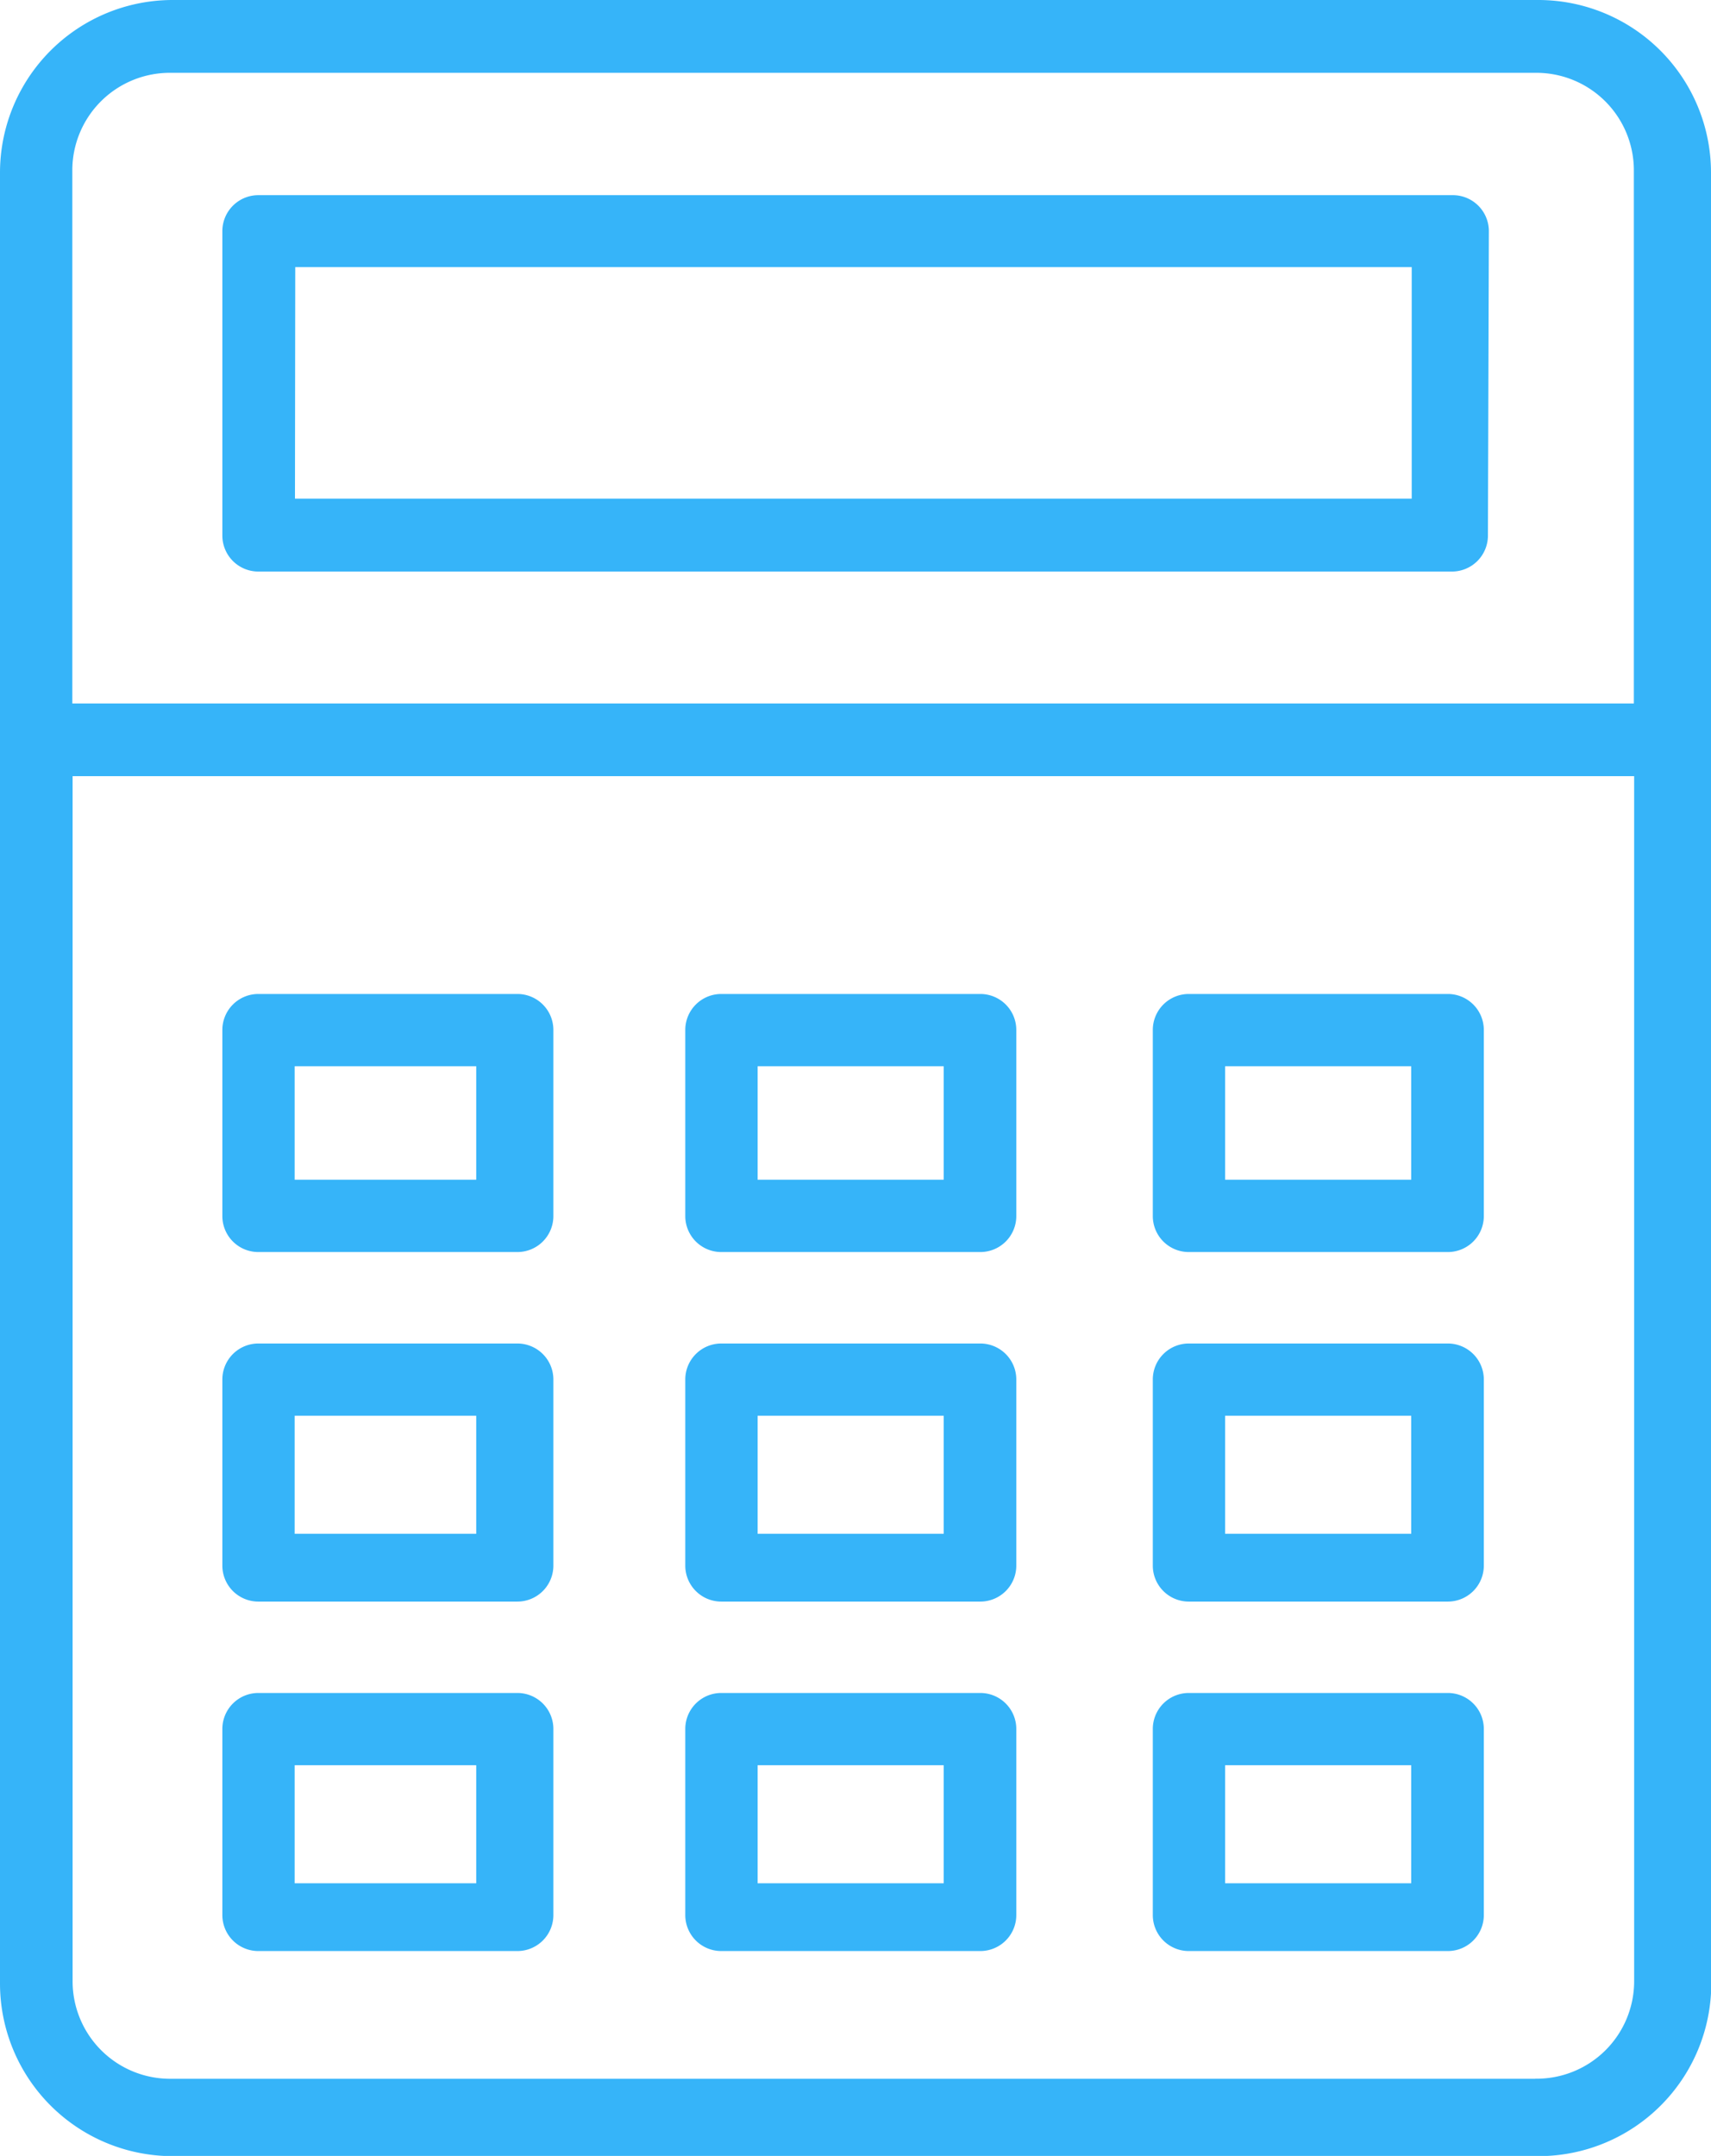 <svg xmlns="http://www.w3.org/2000/svg" width="23.777" height="29.958" viewBox="0 0 23.777 29.958">
  <g id="calculator" transform="translate(-68 -19)">
    <path id="Path_824" data-name="Path 824" d="M91.777,21.4a2.4,2.4,0,0,0-2.4-2.4H70.4A2.4,2.4,0,0,0,68,21.4V46.561a2.4,2.4,0,0,0,2.4,2.4H89.381a2.4,2.4,0,0,0,2.4-2.4Zm-21.4-1.388H89.333a1.355,1.355,0,0,1,1.372,1.363v7.4h-21.7v-7.4a1.355,1.355,0,0,1,1.372-1.363ZM89.333,47.886H70.381a1.355,1.355,0,0,1-1.372-1.363V29.785h21.7V46.522a1.355,1.355,0,0,1-1.372,1.363Z" fill="#36b4f9"/>
    <path id="Path_825" data-name="Path 825" d="M134.6,62.5a.5.5,0,0,0-.5-.5H117.5a.5.5,0,0,0-.5.5V66.73a.5.5,0,0,0,.5.5h16.587a.5.5,0,0,0,.5-.5Zm-16.587.5h15.515v3.217H118.009Z" transform="translate(-45.91 -40.288)" fill="#36b4f9"/>
    <path id="Path_826" data-name="Path 826" d="M121.6,238.5a.5.5,0,0,0-.5-.5H117.5a.5.5,0,0,0-.5.5v2.586a.5.5,0,0,0,.5.5H121.1a.5.5,0,0,0,.5-.5Zm-1.072,2.081h-2.523v-1.577h2.523Z" transform="translate(-45.91 -205.188)" fill="#36b4f9"/>
    <path id="Path_827" data-name="Path 827" d="M121.6,315.5a.5.5,0,0,0-.5-.5H117.5a.5.5,0,0,0-.5.5v2.586a.5.5,0,0,0,.5.5H121.1a.5.5,0,0,0,.5-.5Zm-1.072,2.144h-2.523v-1.64h2.523Z" transform="translate(-45.91 -277.331)" fill="#36b4f9"/>
    <path id="Path_828" data-name="Path 828" d="M121.6,392.5a.5.5,0,0,0-.5-.5H117.5a.5.5,0,0,0-.5.5v2.586a.5.5,0,0,0,.5.5H121.1a.5.5,0,0,0,.5-.5Zm-1.072,2.144h-2.523v-1.64h2.523Z" transform="translate(-45.91 -349.475)" fill="#36b4f9"/>
    <path id="Path_829" data-name="Path 829" d="M223.6,238.5a.5.5,0,0,0-.5-.5H219.5a.5.5,0,0,0-.5.5v2.586a.5.5,0,0,0,.5.5H223.1a.5.5,0,0,0,.5-.5Zm-1.009,2.081h-2.586v-1.577h2.586Z" transform="translate(-141.477 -205.188)" fill="#36b4f9"/>
    <path id="Path_830" data-name="Path 830" d="M223.6,315.5a.5.5,0,0,0-.5-.5H219.5a.5.5,0,0,0-.5.5v2.586a.5.5,0,0,0,.5.5H223.1a.5.5,0,0,0,.5-.5Zm-1.009,2.144h-2.586v-1.64h2.586Z" transform="translate(-141.477 -277.331)" fill="#36b4f9"/>
    <path id="Path_831" data-name="Path 831" d="M223.6,392.5a.5.5,0,0,0-.5-.5H219.5a.5.5,0,0,0-.5.5v2.586a.5.5,0,0,0,.5.5H223.1a.5.5,0,0,0,.5-.5Zm-1.009,2.144h-2.586v-1.64h2.586Z" transform="translate(-141.477 -349.475)" fill="#36b4f9"/>
    <path id="Path_832" data-name="Path 832" d="M326.6,238.5a.5.5,0,0,0-.5-.5H322.5a.5.5,0,0,0-.5.5v2.586a.5.5,0,0,0,.5.5H326.1a.5.5,0,0,0,.5-.5Zm-1.009,2.081h-2.586v-1.577h2.586Z" transform="translate(-237.98 -205.188)" fill="#36b4f9"/>
    <path id="Path_833" data-name="Path 833" d="M326.6,315.5a.5.5,0,0,0-.5-.5H322.5a.5.5,0,0,0-.5.5v2.586a.5.5,0,0,0,.5.5H326.1a.5.5,0,0,0,.5-.5Zm-1.009,2.144h-2.586v-1.64h2.586Z" transform="translate(-237.98 -277.331)" fill="#36b4f9"/>
    <path id="Path_834" data-name="Path 834" d="M326.6,392.5a.5.5,0,0,0-.5-.5H322.5a.5.5,0,0,0-.5.5v2.586a.5.5,0,0,0,.5.5H326.1a.5.5,0,0,0,.5-.5Zm-1.009,2.144h-2.586v-1.64h2.586Z" transform="translate(-237.98 -349.475)" fill="#36b4f9"/>
  </g>
</svg>
